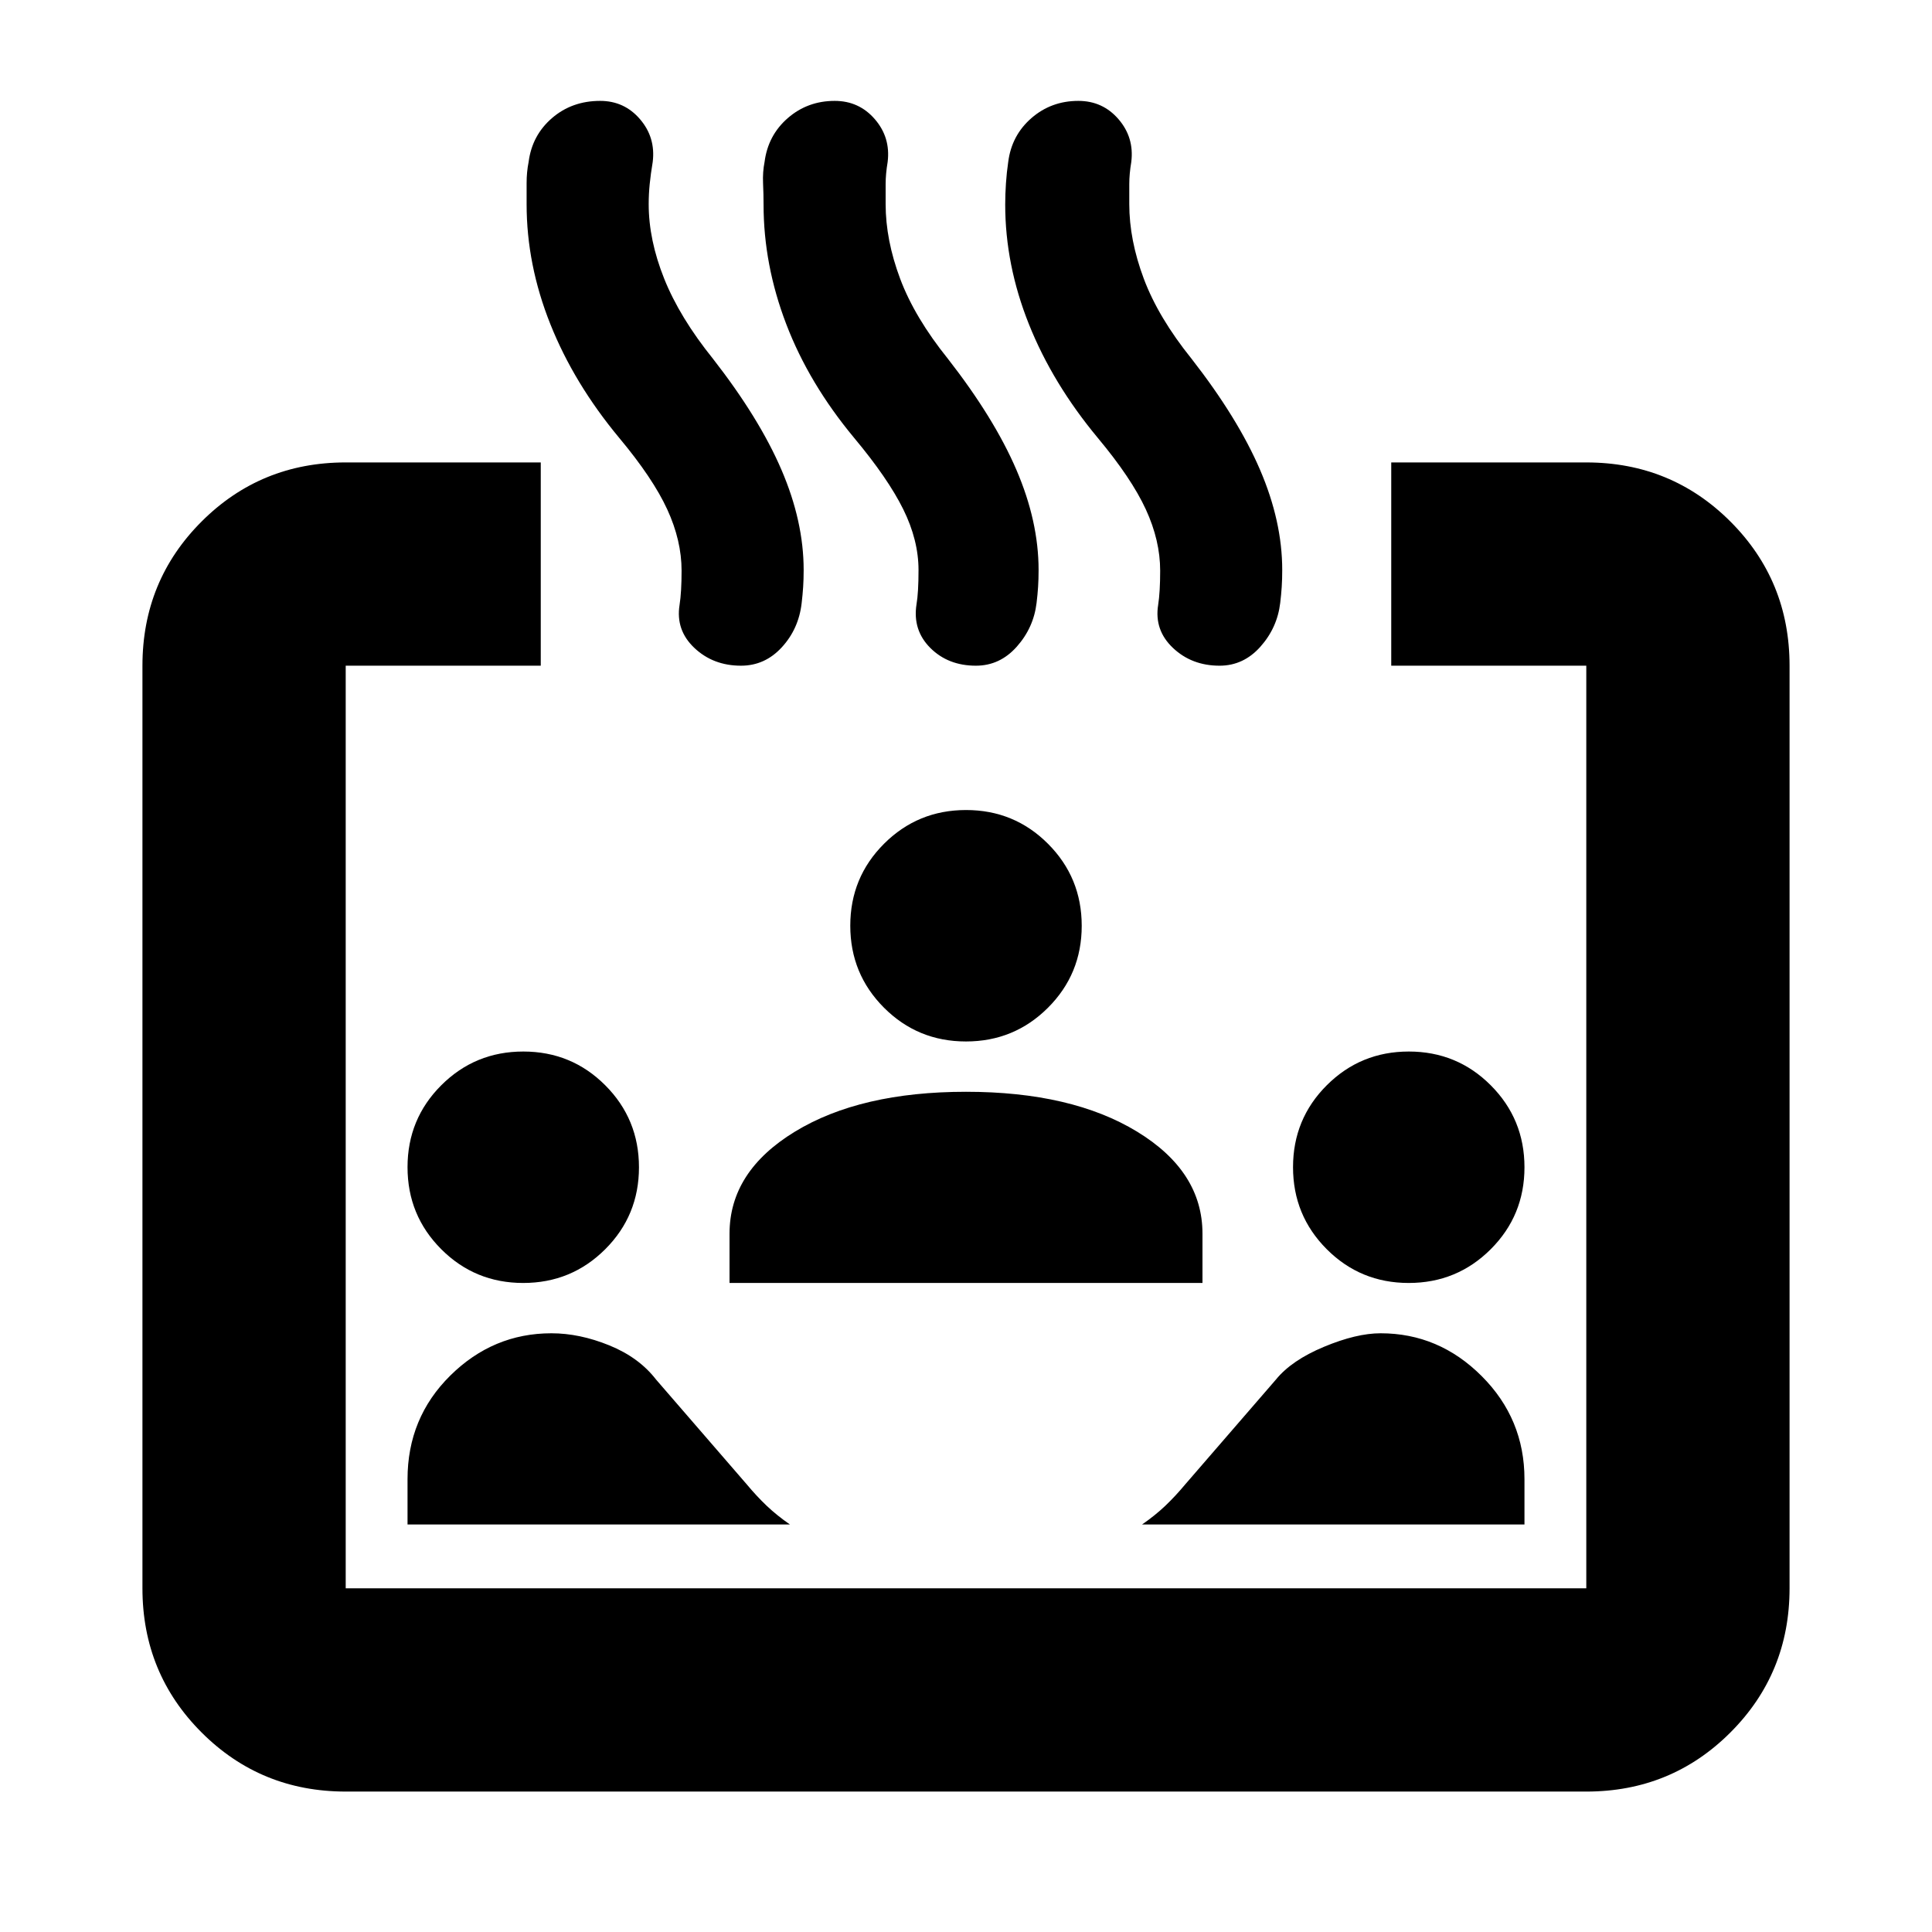 <svg xmlns="http://www.w3.org/2000/svg" height="24" viewBox="0 -960 960 960" width="24"><path d="M171.78-69.78q-42.24 0-71.62-29.38-29.38-29.38-29.38-71.62v-458.44q0-42.24 29.38-71.62 29.38-29.38 71.62-29.38h96.92v101h-96.92v458.44h616.44v-458.44H691.3v-101h96.92q42.24 0 71.62 29.38 29.38 29.38 29.38 71.62v458.44q0 42.24-29.38 71.62-29.38 29.38-71.62 29.38H171.78Zm88.19-252.72q-23.97 0-40.72-16.78t-16.75-40.75q0-23.97 16.78-40.72t40.75-16.75q23.97 0 40.72 16.78t16.75 40.75q0 23.97-16.78 40.72t-40.75 16.75Zm-57.47 120V-225q0-30.5 21.26-51.5 21.25-21 50.24-21 14 0 28.75 6t23.25 17l45 52q5 6 10 10.75t11.5 9.25h-190Zm160-120V-347q0-30.9 32.5-50.7 32.5-19.8 85-19.8t85 19.8q32.5 19.8 32.5 50.7v24.5h-235Zm395 120h-190q6.5-4.5 11.5-9.25t10-10.75l45-52q7.8-9.58 23.9-16.29 16.1-6.71 28.1-6.71 28.99 0 50.24 21.27Q757.5-254.97 757.5-225v22.5Zm-277.53-240q-23.97 0-40.72-16.78t-16.75-40.75q0-23.97 16.78-40.72t40.75-16.75q23.97 0 40.72 16.78t16.75 40.75q0 23.97-16.78 40.72t-40.75 16.75Zm220 120q-23.97 0-40.72-16.78t-16.75-40.75q0-23.97 16.78-40.72t40.75-16.75q23.97 0 40.72 16.78t16.75 40.75q0 23.97-16.78 40.72t-40.75 16.75ZM307.74-742.35q-22.5-27.06-34.28-56.6-11.79-29.53-11.79-59.57v-10.51q0-5.51 1-10.51 1.7-13.23 11.61-21.78t23.93-8.55q12.01 0 19.81 9.1 7.81 9.1 6.31 21.23-1 6-1.5 11t-.5 10q0 17.78 7.71 37.04 7.72 19.26 24.22 39.76 23 29.5 34.03 55.16 11.04 25.66 11.04 49.8 0 4.58-.25 8.41t-.75 8.09q-1.48 12.82-9.88 21.94-8.39 9.12-20.25 9.12-13.83 0-23.18-8.84-9.35-8.85-7.35-21.36 1-6.38 1-17.01 0-14.98-7.12-30.45-7.12-15.48-23.81-35.47Zm116.74 0q-22.5-27.06-33.78-56.55-11.29-29.49-11.29-59.48 0-5-.25-10.56-.25-5.55.75-10.6 1.7-13.23 11.54-21.78t23.31-8.55q12.1 0 19.95 9.1 7.86 9.1 6.36 21.23-1 6-1 11v10q0 17.78 7.21 37.04 7.22 19.26 23.72 39.76 23 29.5 34.03 55.16 11.04 25.66 11.04 49.8 0 4.58-.25 8.41t-.75 7.96q-1.48 12.38-9.88 21.79-8.39 9.4-20.25 9.4-13.83 0-22.68-8.84-8.85-8.85-6.85-21.65 1-5.83 1-17.03 0-14.87-7.61-30.25-7.62-15.37-24.32-35.36Zm121.06 0q-22.5-27.06-34.28-56.55-11.78-29.49-11.78-59.48 0-5 .37-10.56.38-5.55 1.13-10.6 1.69-13.23 11.53-21.78t23.31-8.55q12.11 0 19.96 9.1 7.85 9.1 6.35 21.23-1 6-1 11v10q0 17.78 7.22 37.04 7.22 19.26 23.72 39.76 23 29.5 34.03 55.16 11.03 25.66 11.03 49.8 0 4.58-.25 8.41t-.75 7.96q-1.47 12.38-9.87 21.79-8.4 9.4-20.25 9.4-13.84 0-23.18-8.84-9.35-8.85-7.35-21.36 1-6.38 1-17.01 0-14.98-7.12-30.45-7.13-15.48-23.82-35.47Z"/></svg>